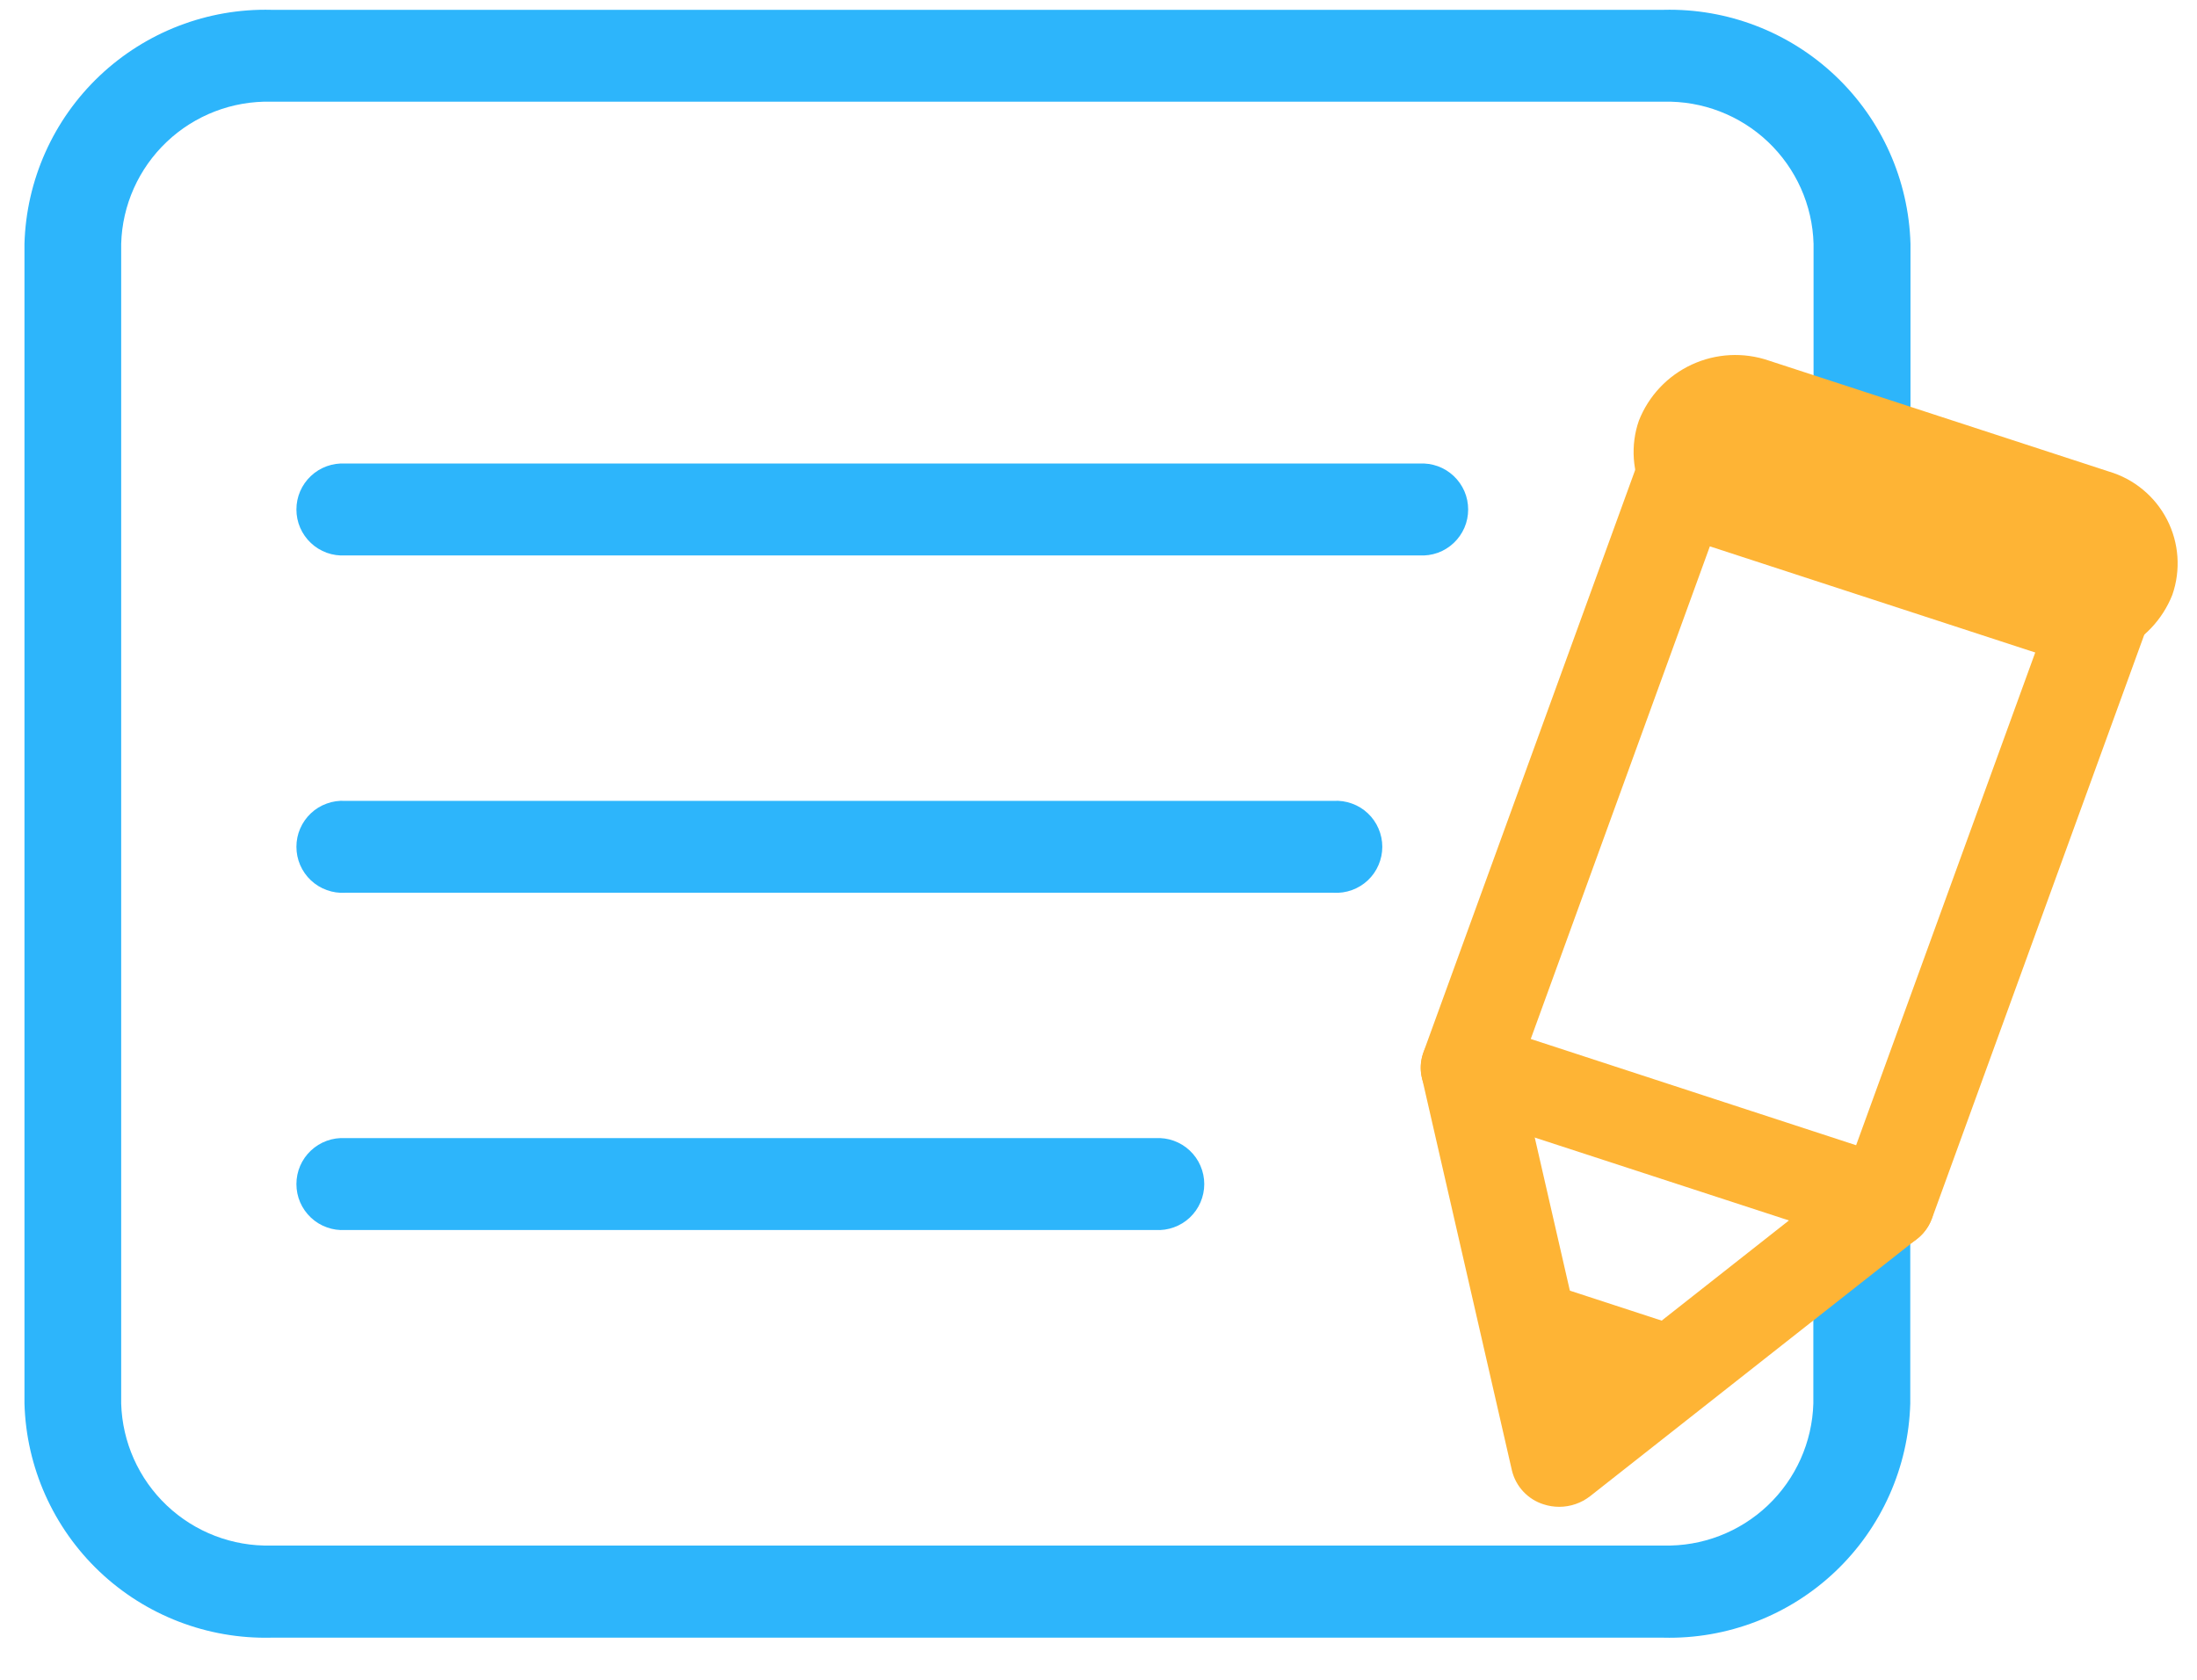 <svg width="51" height="39" viewBox="0 0 51 39" fill="none" xmlns="http://www.w3.org/2000/svg">
<g clip-path="url(#clip0_4777_18098)">
<path d="M38.613 38.022H6.294C4.815 38.057 3.381 37.505 2.308 36.486C1.235 35.467 0.609 34.064 0.568 32.585V5.661C0.61 4.182 1.237 2.779 2.311 1.761C3.386 0.743 4.82 0.191 6.299 0.228H38.618C40.098 0.191 41.532 0.743 42.606 1.761C43.68 2.779 44.307 4.182 44.349 5.661V10.38C44.336 10.669 44.211 10.941 44.001 11.141C43.792 11.34 43.514 11.451 43.224 11.451C42.935 11.451 42.657 11.34 42.447 11.141C42.238 10.941 42.113 10.669 42.099 10.38V5.661C42.074 4.762 41.693 3.911 41.04 3.292C40.388 2.674 39.517 2.339 38.618 2.361H6.294C5.395 2.339 4.524 2.674 3.872 3.292C3.219 3.911 2.838 4.762 2.813 5.661V32.585C2.839 33.483 3.22 34.335 3.872 34.953C4.525 35.571 5.396 35.906 6.294 35.883H38.613C39.511 35.906 40.382 35.572 41.035 34.953C41.687 34.335 42.068 33.483 42.094 32.585V27.939C42.108 27.65 42.233 27.377 42.442 27.178C42.652 26.978 42.93 26.867 43.219 26.867C43.508 26.867 43.787 26.978 43.996 27.178C44.206 27.377 44.33 27.65 44.344 27.939V32.585C44.303 34.065 43.676 35.469 42.602 36.488C41.528 37.507 40.093 38.059 38.613 38.022Z" fill="#2DB5FB"/>
<path d="M32.948 12.895H8.014C7.868 12.904 7.723 12.883 7.586 12.834C7.448 12.784 7.323 12.707 7.217 12.607C7.111 12.507 7.026 12.386 6.968 12.253C6.91 12.119 6.881 11.975 6.881 11.829C6.881 11.683 6.91 11.539 6.968 11.405C7.026 11.271 7.111 11.151 7.217 11.051C7.323 10.951 7.448 10.874 7.586 10.824C7.723 10.775 7.868 10.754 8.014 10.762H32.948C33.094 10.754 33.239 10.775 33.377 10.824C33.514 10.874 33.639 10.951 33.745 11.051C33.851 11.151 33.936 11.271 33.994 11.405C34.052 11.539 34.081 11.683 34.081 11.829C34.081 11.975 34.052 12.119 33.994 12.253C33.936 12.386 33.851 12.507 33.745 12.607C33.639 12.707 33.514 12.784 33.377 12.834C33.239 12.883 33.094 12.904 32.948 12.895V12.895Z" fill="#2DB5FB"/>
<path d="M30.955 20.727H8.014C7.868 20.736 7.723 20.715 7.586 20.665C7.448 20.616 7.323 20.538 7.217 20.439C7.111 20.339 7.026 20.218 6.968 20.084C6.91 19.951 6.881 19.806 6.881 19.66C6.881 19.515 6.91 19.37 6.968 19.237C7.026 19.103 7.111 18.982 7.217 18.882C7.323 18.782 7.448 18.705 7.586 18.656C7.723 18.606 7.868 18.585 8.014 18.594H30.955C31.1 18.585 31.246 18.606 31.383 18.656C31.52 18.705 31.646 18.782 31.752 18.882C31.858 18.982 31.943 19.103 32 19.237C32.058 19.37 32.088 19.515 32.088 19.66C32.088 19.806 32.058 19.951 32 20.084C31.943 20.218 31.858 20.339 31.752 20.439C31.646 20.538 31.52 20.616 31.383 20.665C31.246 20.715 31.1 20.736 30.955 20.727V20.727Z" fill="#2DB5FB"/>
<path d="M26.822 28.557H8.014C7.868 28.566 7.723 28.545 7.586 28.495C7.448 28.446 7.323 28.369 7.217 28.269C7.111 28.169 7.026 28.048 6.968 27.915C6.91 27.781 6.881 27.637 6.881 27.491C6.881 27.345 6.91 27.201 6.968 27.067C7.026 26.933 7.111 26.813 7.217 26.713C7.323 26.613 7.448 26.536 7.586 26.486C7.723 26.436 7.868 26.416 8.014 26.424H26.822C26.967 26.416 27.113 26.436 27.25 26.486C27.387 26.536 27.513 26.613 27.619 26.713C27.725 26.813 27.81 26.933 27.867 27.067C27.925 27.201 27.955 27.345 27.955 27.491C27.955 27.637 27.925 27.781 27.867 27.915C27.81 28.048 27.725 28.169 27.619 28.269C27.513 28.369 27.387 28.446 27.25 28.495C27.113 28.545 26.967 28.566 26.822 28.557Z" fill="#2DB5FB"/>
<path d="M43.784 29.011C43.659 29.011 43.536 28.991 43.418 28.952L33.736 25.794C33.459 25.706 33.227 25.512 33.092 25.255C33.027 25.13 32.989 24.993 32.98 24.852C32.972 24.712 32.992 24.571 33.04 24.439L38.211 10.215C38.261 10.081 38.337 9.957 38.435 9.852C38.532 9.747 38.65 9.663 38.781 9.603C39.051 9.479 39.359 9.461 39.642 9.553L49.32 12.711C49.457 12.751 49.585 12.819 49.695 12.91C49.804 13 49.895 13.113 49.96 13.239C50.026 13.366 50.065 13.505 50.075 13.647C50.085 13.789 50.066 13.932 50.019 14.067L44.848 28.29C44.798 28.425 44.722 28.548 44.624 28.653C44.526 28.759 44.408 28.843 44.277 28.902C44.122 28.974 43.954 29.011 43.784 29.011V29.011ZM35.534 24.122L43.087 26.589L47.524 14.381L39.972 11.914L35.534 24.122Z" fill="#FEB435"/>
<path d="M36.198 34.984C36.073 34.984 35.949 34.965 35.831 34.926C35.652 34.87 35.49 34.768 35.362 34.631C35.233 34.494 35.143 34.327 35.098 34.144L33.005 25.01C32.975 24.87 32.974 24.726 33.002 24.585C33.03 24.445 33.085 24.312 33.165 24.194C33.245 24.075 33.349 23.974 33.469 23.897C33.589 23.819 33.723 23.766 33.864 23.742C34.149 23.676 34.449 23.724 34.699 23.876C34.949 24.029 35.129 24.273 35.202 24.556L36.903 31.976L43.065 27.125C43.298 26.945 43.589 26.86 43.882 26.886C44.174 26.911 44.446 27.046 44.644 27.263C44.738 27.369 44.809 27.493 44.853 27.628C44.897 27.762 44.912 27.905 44.899 28.046C44.885 28.187 44.842 28.323 44.773 28.447C44.704 28.571 44.611 28.679 44.498 28.765L36.911 34.738C36.707 34.897 36.456 34.983 36.198 34.984V34.984Z" fill="#FEB435"/>
<path d="M35.198 29.559L39.82 31.068L36.198 33.919L35.198 29.559Z" fill="#FEB435"/>
<path d="M47.41 15.203L39.515 12.627C39.227 12.542 38.959 12.399 38.727 12.208C38.495 12.016 38.305 11.779 38.167 11.512C38.03 11.244 37.948 10.952 37.927 10.652C37.906 10.352 37.945 10.051 38.044 9.767V9.767C38.271 9.19 38.711 8.724 39.273 8.464C39.835 8.204 40.475 8.171 41.061 8.372L48.956 10.948C49.244 11.033 49.513 11.176 49.744 11.368C49.976 11.559 50.166 11.796 50.304 12.063C50.442 12.331 50.524 12.623 50.545 12.923C50.566 13.223 50.527 13.524 50.428 13.809C50.201 14.384 49.76 14.851 49.198 15.11C48.636 15.37 47.996 15.403 47.41 15.203V15.203Z" fill="#FEB435"/>
</g>
<defs>
<clipPath id="clip0_4777_18098">
<rect width="50" height="37.793" fill="white" transform="translate(0.562 0.228)"/>
</clipPath>
</defs>
</svg>
